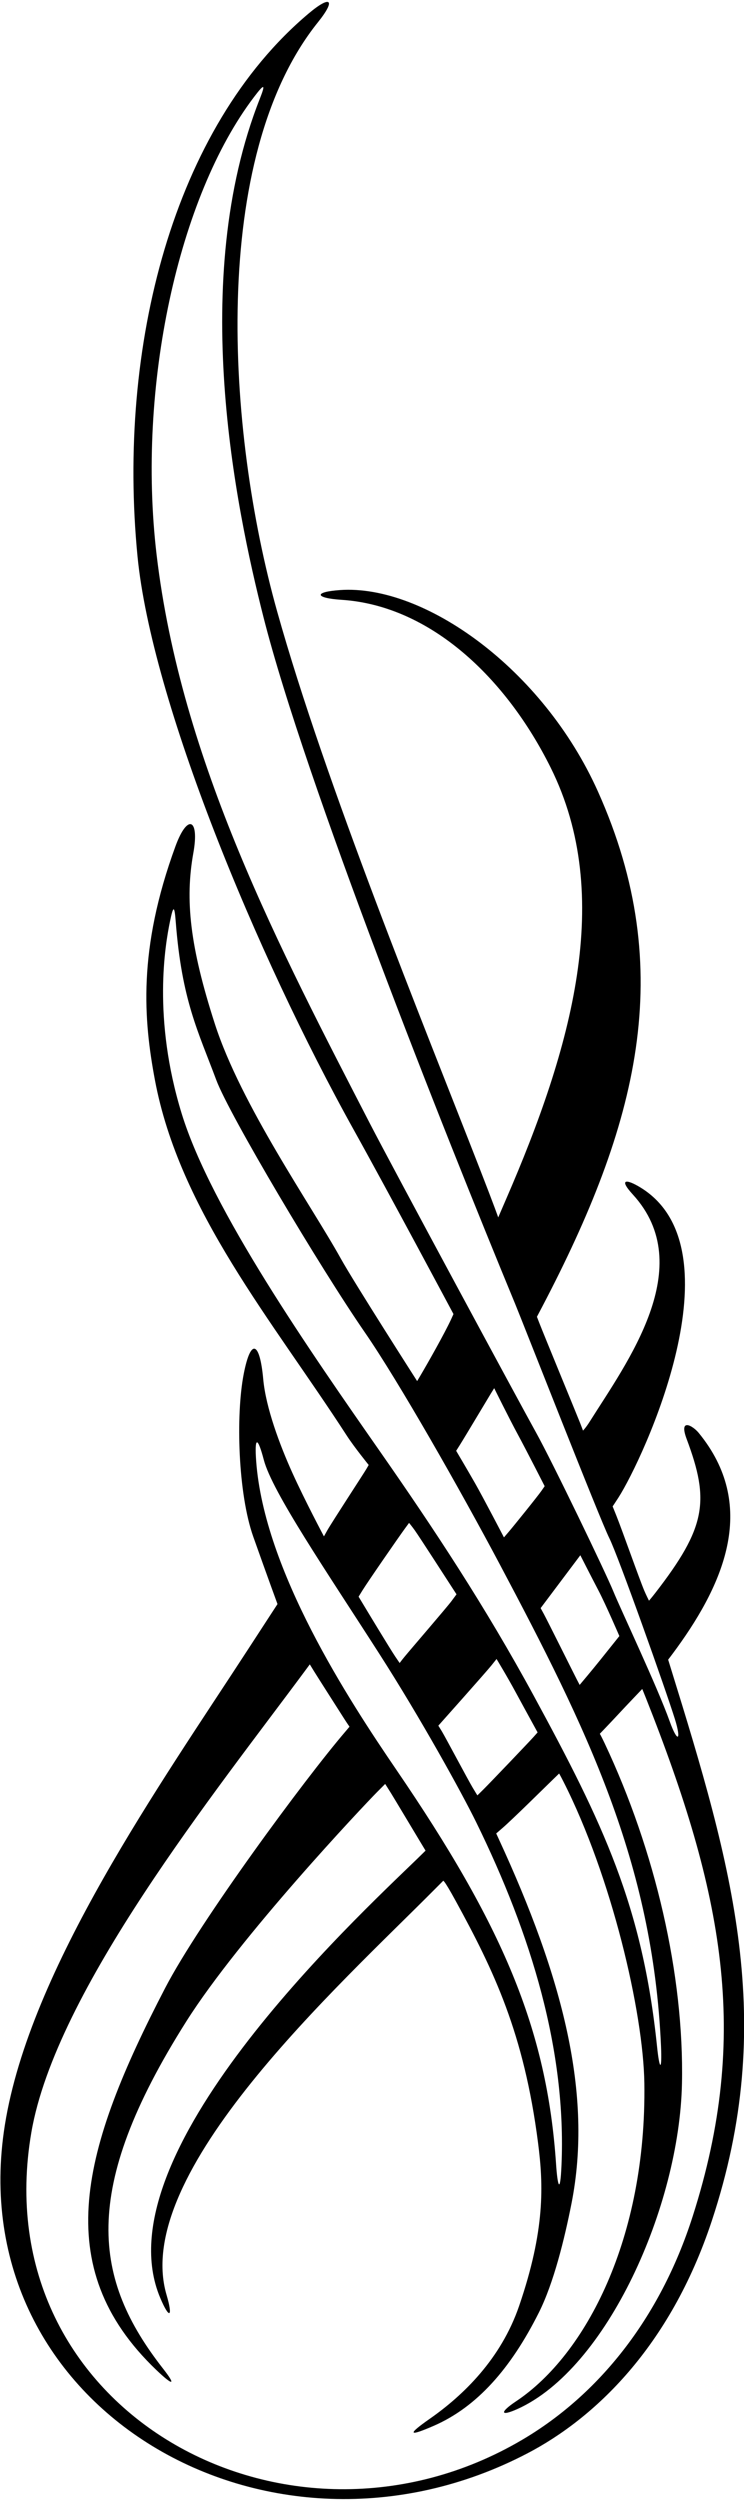 <?xml version="1.0" encoding="UTF-8"?>
<svg xmlns="http://www.w3.org/2000/svg" xmlns:xlink="http://www.w3.org/1999/xlink" width="199pt" height="668pt" viewBox="0 0 199 668" version="1.1">
<g id="surface1">
<path style=" stroke:none;fill-rule:nonzero;fill:rgb(0%,0%,0%);fill-opacity:1;" d="M 179.445 445.828 C 178.992 444.359 178.715 443.461 178.715 443.461 C 178.715 443.461 179.738 442.141 181.102 440.258 C 193.852 422.641 202.598 402.074 186.902 382.891 C 185.281 380.91 181.504 378.754 183.664 384.512 C 189.859 401.039 188.902 408.055 175.246 425.676 C 174.234 426.98 173.586 427.711 173.586 427.711 C 173.586 427.711 172.762 426.07 172.324 425.023 C 170.887 421.586 166.535 409.184 164.844 404.945 C 164.258 403.477 163.863 402.512 163.863 402.512 C 163.863 402.512 164.488 401.605 165.418 400.152 C 172.051 389.797 198.121 333.898 171.422 317.371 C 167.645 315.031 165.305 314.852 169.262 319.172 C 186.883 338.395 167.566 364.215 157.738 379.855 C 156.711 381.492 155.941 382.262 155.941 382.262 C 155.941 382.262 155.688 381.57 155.191 380.297 C 154.434 378.355 145.531 356.797 144.195 353.355 C 143.828 352.402 143.613 351.844 143.613 351.844 C 143.613 351.844 144.172 350.789 145.039 349.137 C 170.406 300.73 181.422 259.398 159.934 211.492 C 145.164 178.57 113.383 156.105 90.961 157.664 C 83.824 158.16 84.188 159.805 91.328 160.27 C 115.137 161.812 135.395 181.195 147.281 205.094 C 164.398 239.504 152.918 280.023 135.34 320.48 C 133.746 324.152 133.262 325.293 133.262 325.293 C 133.262 325.293 132.363 322.652 128.223 312.031 C 113.094 273.219 87.113 209.676 74.121 163.344 C 60.539 114.918 56.059 42.027 85.066 5.914 C 89.918 -0.129 88.5 -1.398 82.562 3.598 C 46.238 34.152 31.336 92.727 36.777 148.621 C 40.535 187.211 68.504 255.02 94.684 302.012 C 103.906 318.57 121.293 351.121 121.293 351.121 C 121.293 351.121 121.059 351.66 120.645 352.555 C 118.863 356.379 114.527 364.047 112.34 367.746 C 111.867 368.539 111.574 369.031 111.574 369.031 C 111.574 369.031 94.742 342.754 91.145 336.273 C 83.273 322.105 64.465 295.246 57.484 273.633 C 50.777 252.867 49.465 240.43 51.719 227.895 C 53.367 218.703 50.156 217.324 46.938 226.105 C 36.77 253.828 38.453 272.648 41.426 288.527 C 47.988 323.578 72.867 352.867 92.762 383.613 C 94.742 386.672 98.613 391.441 98.613 391.441 C 98.613 391.441 98.402 391.828 97.988 392.527 C 97.227 393.816 88.812 406.672 87.508 408.973 C 86.969 409.926 86.645 410.523 86.645 410.523 C 86.645 410.523 81.602 401.07 78.184 393.512 C 74.855 386.156 71.102 376.16 70.406 368.496 C 69.504 358.59 67.113 357.316 65.203 367.047 C 63.027 378.137 63.676 399.148 67.742 410.613 C 71.703 421.773 74.223 428.613 74.223 428.613 C 74.223 428.613 71.164 433.293 66.484 440.492 C 42.949 476.695 7.965 525.996 1.297 567.824 C -10.781 643.57 72.078 691.605 141.113 655.516 C 158.828 646.258 179.18 627.305 190.395 593.398 C 207.984 540.227 195.852 498.723 179.445 445.828 Z M 98.883 300.094 C 75.035 253.875 48.402 203.512 41.879 148.156 C 36.594 103.328 47.699 52.535 67.953 25.906 C 70.66 22.34 71.129 22.254 69.484 26.414 C 50.402 74.777 62.992 135.445 70.465 164.871 C 81.66 208.961 118.488 301.746 137.762 348.332 C 139.922 353.551 160.441 405.934 162.965 410.973 C 165.406 415.855 178.078 451.52 180.496 459.281 C 182.34 465.203 181.215 465.77 179.133 459.969 C 175.766 450.57 165.98 429.949 164.043 425.191 C 162.062 420.332 147.844 390.812 143.344 382.711 C 139.105 375.082 105.098 312.133 98.883 300.094 Z M 155.223 415.562 C 155.223 415.562 158.105 421.23 160.086 425.012 C 162.062 428.793 165.664 437.16 165.664 437.16 C 165.664 437.16 162.781 440.762 160.621 443.461 C 158.465 446.16 155.043 450.211 155.043 450.211 C 155.043 450.211 154.754 449.664 154.262 448.715 C 153.332 446.91 146.496 433.172 145.453 431.246 C 144.93 430.277 144.605 429.691 144.605 429.691 Z M 136.035 409.348 C 135.297 410.207 134.793 410.793 134.793 410.793 C 134.793 410.793 129.215 400.082 127.055 396.301 C 124.895 392.523 122.012 387.66 122.012 387.66 C 122.012 387.66 122.383 387.082 122.945 386.188 C 124.352 383.957 130.383 373.84 131.246 372.434 C 131.809 371.52 132.184 370.922 132.184 370.922 C 132.184 370.922 136.145 378.934 138.484 383.254 C 140.824 387.57 145.684 397.113 145.684 397.113 C 145.684 397.113 145.355 397.594 144.844 398.324 C 143.797 399.828 137.34 407.824 136.035 409.348 Z M 48.598 297.562 C 40.746 272.047 44.203 252.371 45.453 246.277 C 46.348 241.898 46.664 241.863 47.004 246.273 C 48.629 267.309 53 275.586 57.844 288.57 C 61.285 297.801 85.562 338.613 97.621 356.07 C 106.559 369.012 123.105 398.074 133.738 418.109 C 156.773 461.527 174.656 497.578 176.805 546.785 C 177.09 553.324 176.426 553.438 175.746 546.859 C 171.871 509.305 161.301 487.203 142.766 453.113 C 129.809 429.285 116.18 408.66 101.582 387.754 C 83.191 361.406 56.496 323.23 48.598 297.562 Z M 143.793 462.902 C 143.793 462.902 143.395 463.359 142.73 464.098 C 141.422 465.555 131.195 476.258 129.316 478.125 C 128.328 479.109 127.684 479.73 127.684 479.73 C 127.684 479.73 127.176 478.918 126.426 477.66 C 125.18 475.578 119.137 464.188 118.203 462.648 C 117.621 461.68 117.242 461.102 117.242 461.102 C 117.242 461.102 129.898 446.922 131.457 444.988 C 132.285 443.965 132.812 443.281 132.812 443.281 C 132.812 443.281 135.605 447.871 137.941 452.191 C 139.496 455.062 141.57 458.848 142.785 461.062 C 143.398 462.184 143.793 462.902 143.793 462.902 Z M 96.977 424.91 C 98.398 422.617 106.645 410.695 108.336 408.387 C 108.988 407.5 109.414 406.922 109.414 406.922 C 109.414 406.922 110.238 407.91 110.941 408.902 C 112.266 410.766 119.699 422.312 121.07 424.41 C 121.699 425.375 122.105 426.004 122.105 426.004 C 122.105 426.004 121.566 426.75 120.734 427.855 C 119.406 429.621 109.91 440.617 108.152 442.754 C 107.434 443.625 106.895 444.363 106.895 444.363 C 106.895 444.363 106.434 443.699 105.742 442.672 C 104.316 440.559 97.73 429.652 96.848 428.18 C 96.277 427.227 95.914 426.633 95.914 426.633 C 95.914 426.633 96.336 425.941 96.977 424.91 Z M 68.523 390.453 C 68.039 383.895 68.875 383.668 70.562 390.086 C 72.82 398.656 87.23 419.738 101.422 441.844 C 112.574 459.219 123.535 479.098 127.348 486.863 C 142.191 517.098 151.512 547.992 150.184 578.551 C 149.824 586.832 149.105 583.773 148.742 578.371 C 146.312 541.906 134.211 514.18 106.004 472.871 C 93.266 454.219 70.68 419.688 68.523 390.453 Z M 185.285 592.172 C 176.477 619.719 159.918 640.004 139.664 651.922 C 76.914 688.852 -4.41 644.098 8.395 569.734 C 14.914 531.863 57.684 478.715 81.664 446.344 C 82.43 445.305 82.863 444.723 82.863 444.723 C 82.863 444.723 83.344 445.512 84.051 446.656 C 84.961 448.133 90.898 457.422 92.215 459.488 C 92.867 460.512 93.484 461.371 93.484 461.371 C 93.484 461.371 93.07 461.879 92.328 462.746 C 81.547 475.32 53.402 513.449 44.168 531.215 C 21.973 573.922 12.898 605.664 41.824 633.273 C 46.242 637.492 47.254 637.551 43.621 632.914 C 25.066 609.199 21.16 585.414 49.844 540.105 C 64.176 517.461 97.246 482.488 100.867 478.836 C 102.176 477.523 103.023 476.672 103.023 476.672 C 103.023 476.672 103.664 477.664 104.652 479.254 C 105.398 480.453 110.984 489.789 112.402 492.141 C 113.246 493.539 113.824 494.492 113.824 494.492 C 113.824 494.492 112.996 495.316 111.641 496.633 C 94.723 513.02 26.797 575.906 42.848 613.977 C 45.324 619.852 46.32 619.203 44.555 613.215 C 34.941 580.676 90.699 530.578 116.438 504.664 C 117.648 503.445 118.504 502.594 118.504 502.594 C 118.504 502.594 118.406 501.562 121.922 507.992 C 132.055 526.512 140.145 543.238 143.914 572.578 C 145.355 583.777 145.84 595.781 138.844 616.172 C 134.004 630.277 123.961 640.004 115.012 646.258 C 108.914 650.52 109.152 651.156 115.934 648.219 C 127.625 643.152 136.652 632.816 144.133 617.922 C 148.098 610.027 151 598.211 152.863 588.762 C 158.633 559.52 150.477 528.312 133.395 491.363 C 132.957 490.418 132.723 489.902 132.723 489.902 C 132.723 489.902 133.43 489.297 134.465 488.395 C 137.203 486.008 145.211 478.098 147.953 475.434 C 148.918 474.5 149.555 473.883 149.555 473.883 C 149.555 473.883 150.008 474.672 150.688 476.016 C 163.594 501.414 172.07 537.68 172.348 556.652 C 172.945 597.938 156.777 629.16 138.008 641.648 C 133.691 644.52 133.715 645.789 138.352 643.715 C 162.34 632.961 181.754 589.535 182.41 556.652 C 182.988 527.781 175.297 494.559 161.711 465.781 C 160.867 463.996 160.441 463.262 160.441 463.262 C 160.441 463.262 162.965 460.652 165.305 458.133 C 167.645 455.613 171.781 451.293 171.781 451.293 C 171.781 451.293 172.164 452.199 172.781 453.758 C 193.395 505.73 200.832 543.57 185.285 592.172 "/>
</g>
</svg>

